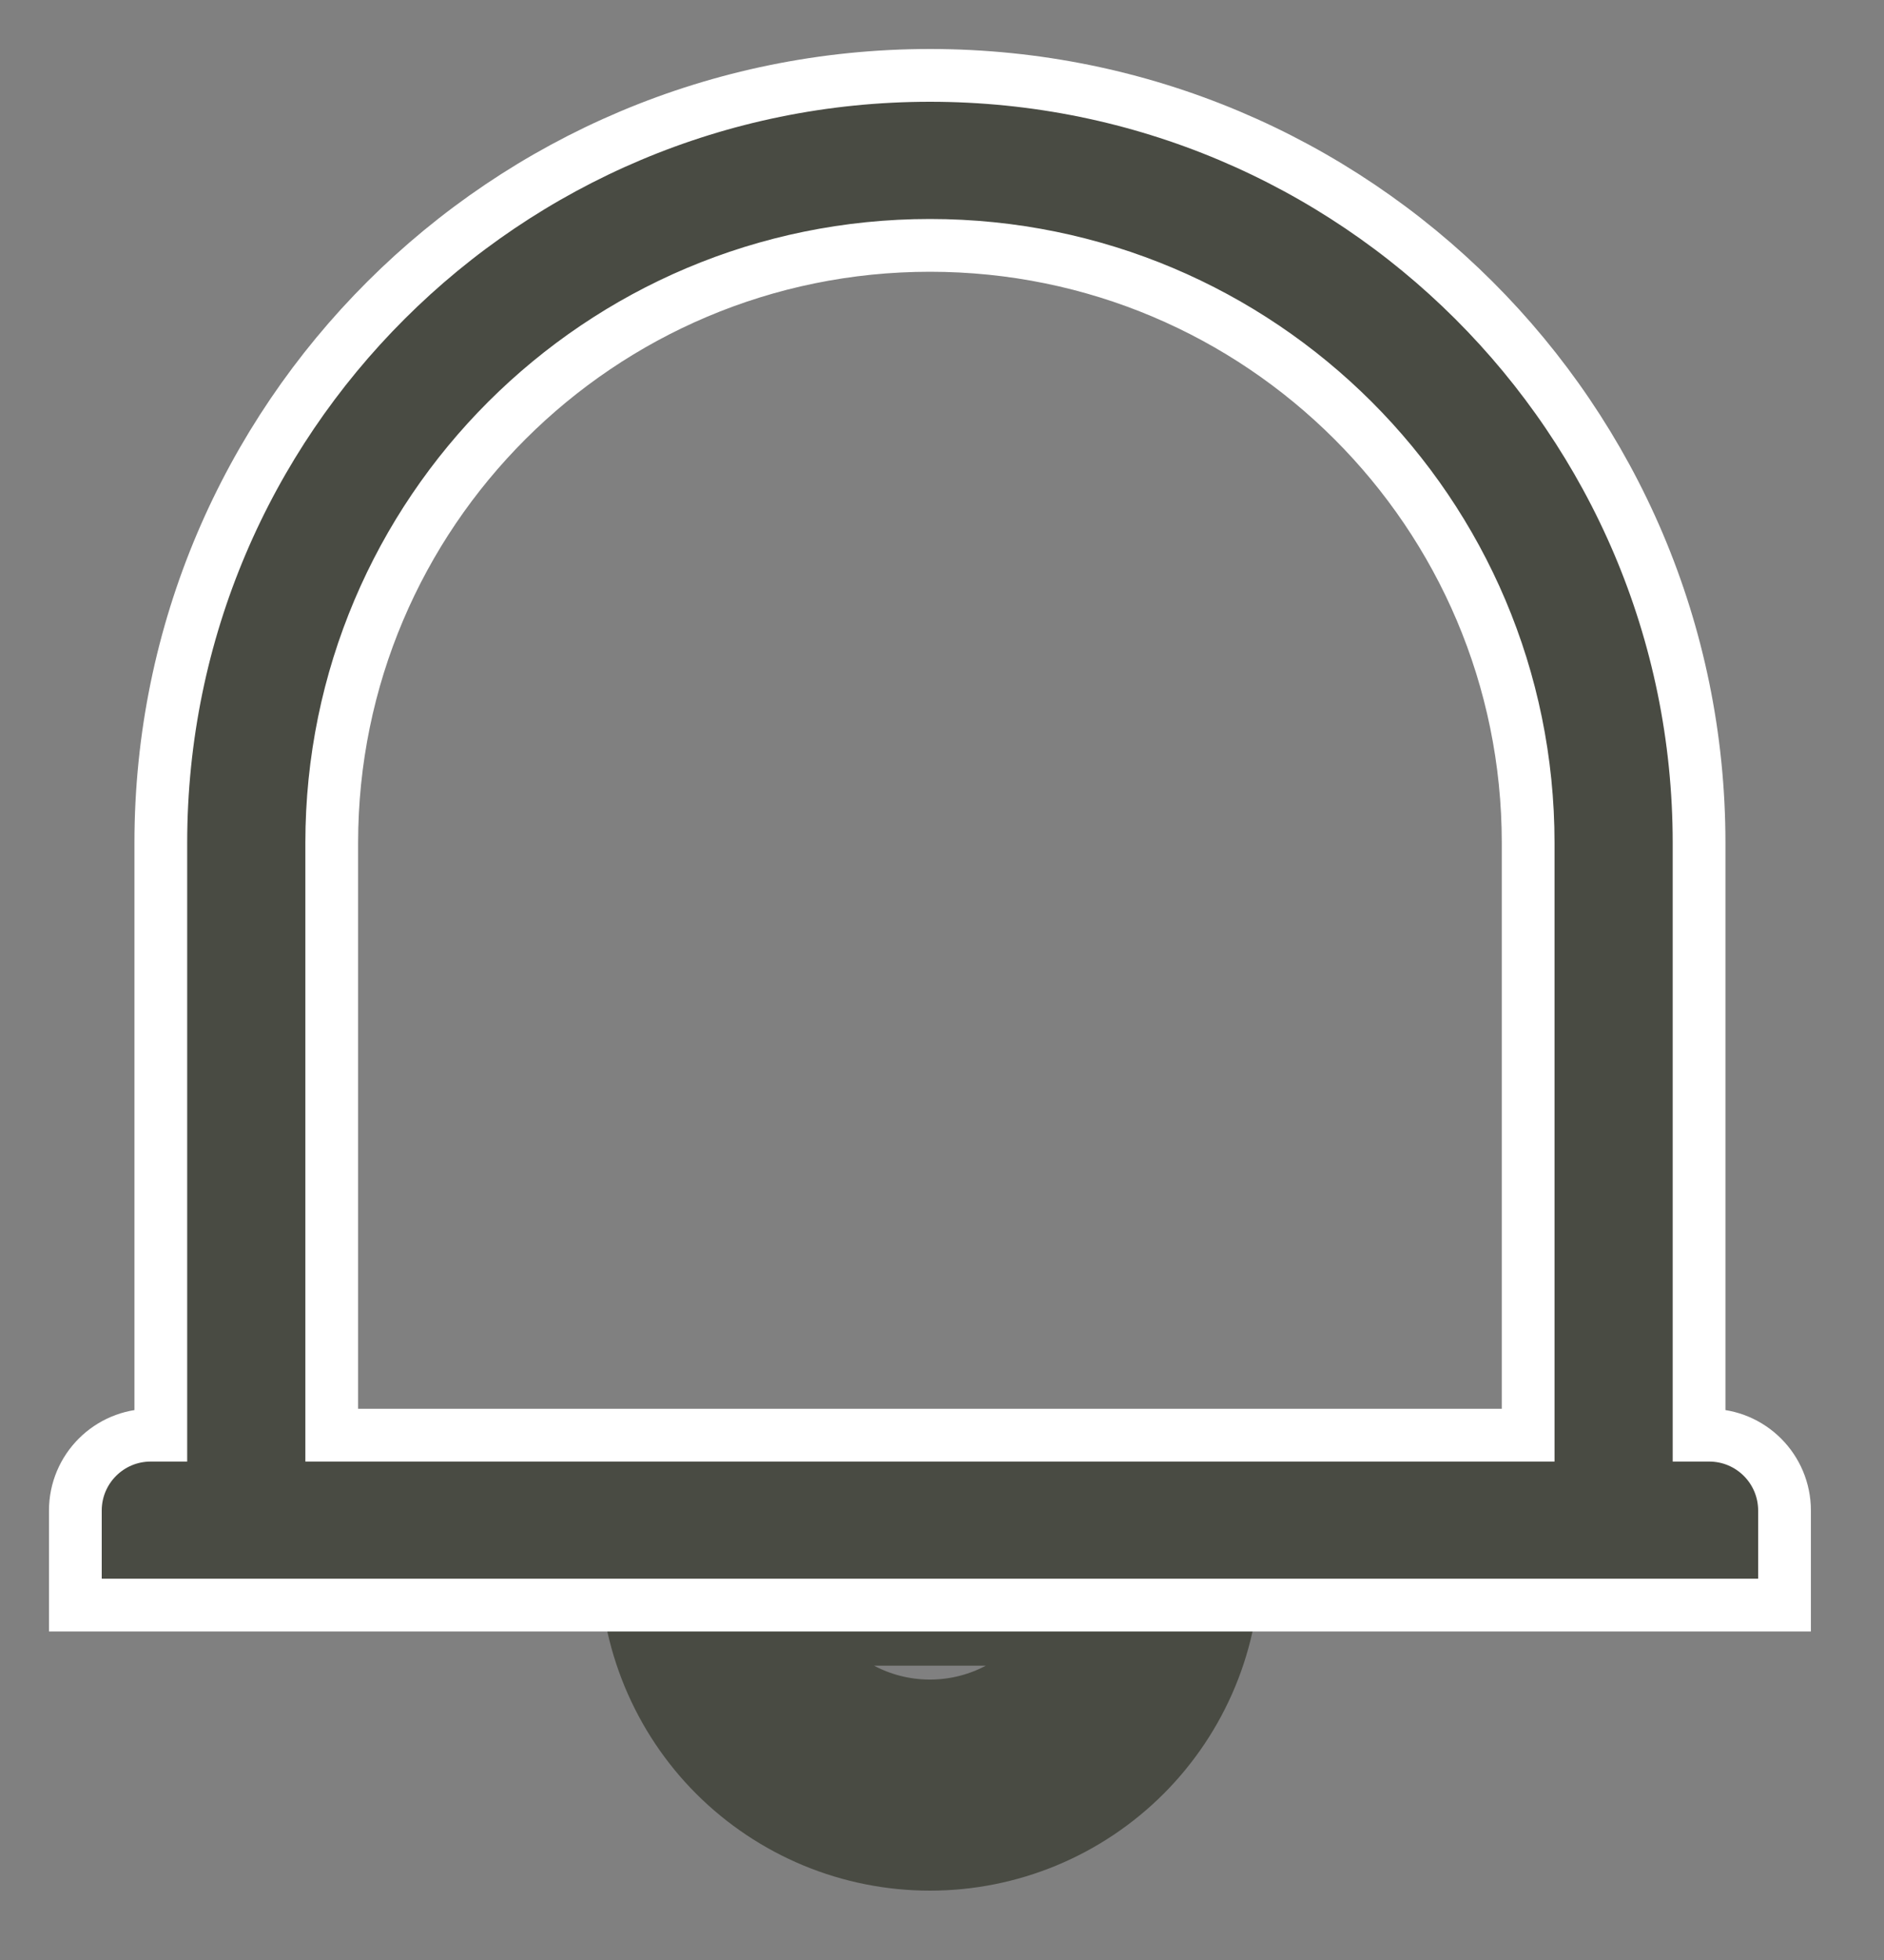 <svg width="25" height="26" viewBox="0 0 25 26" fill="none" xmlns="http://www.w3.org/2000/svg">
<rect x="0" y="0" width="25" height="26" fill="#808080" stroke="none"/>
<mask id="path-1-outside-1_2110_12268" maskUnits="userSpaceOnUse" x="7.355" y="18.711" width="10" height="7" fill="black">
<rect fill="white" x="7.355" y="18.711" width="10" height="7"/>
<path d="M15.324 20.696C15.324 21.087 15.247 21.476 15.097 21.838C14.947 22.2 14.727 22.529 14.45 22.806C14.173 23.083 13.844 23.303 13.482 23.453C13.12 23.603 12.732 23.68 12.34 23.68C11.948 23.68 11.56 23.603 11.198 23.453C10.836 23.303 10.507 23.083 10.229 22.806C9.952 22.529 9.733 22.2 9.583 21.838C9.433 21.476 9.355 21.087 9.355 20.696L12.34 20.696H15.324Z"/>
</mask>
<path d="M15.324 20.696C15.324 21.087 15.247 21.476 15.097 21.838C14.947 22.2 14.727 22.529 14.45 22.806C14.173 23.083 13.844 23.303 13.482 23.453C13.12 23.603 12.732 23.68 12.34 23.68C11.948 23.68 11.56 23.603 11.198 23.453C10.836 23.303 10.507 23.083 10.229 22.806C9.952 22.529 9.733 22.2 9.583 21.838C9.433 21.476 9.355 21.087 9.355 20.696L12.34 20.696H15.324Z" stroke="#494B43" stroke-width="2.8" mask="url(#path-1-outside-1_2110_12268)"/>
<path d="M23.68 21.292H1V20.038C1 19.485 1.448 19.038 2 19.038H2.134V11.181C2.134 5.558 6.704 1 12.34 1C17.976 1 22.546 5.558 22.546 11.181V19.038H22.68C23.232 19.038 23.68 19.485 23.68 20.038V21.292ZM4.402 19.038H20.278V11.181C20.278 6.804 16.724 3.255 12.34 3.255C7.956 3.255 4.402 6.804 4.402 11.181V19.038Z" fill="#494B43" stroke="white" stroke-width="0.7"/>
</svg>
